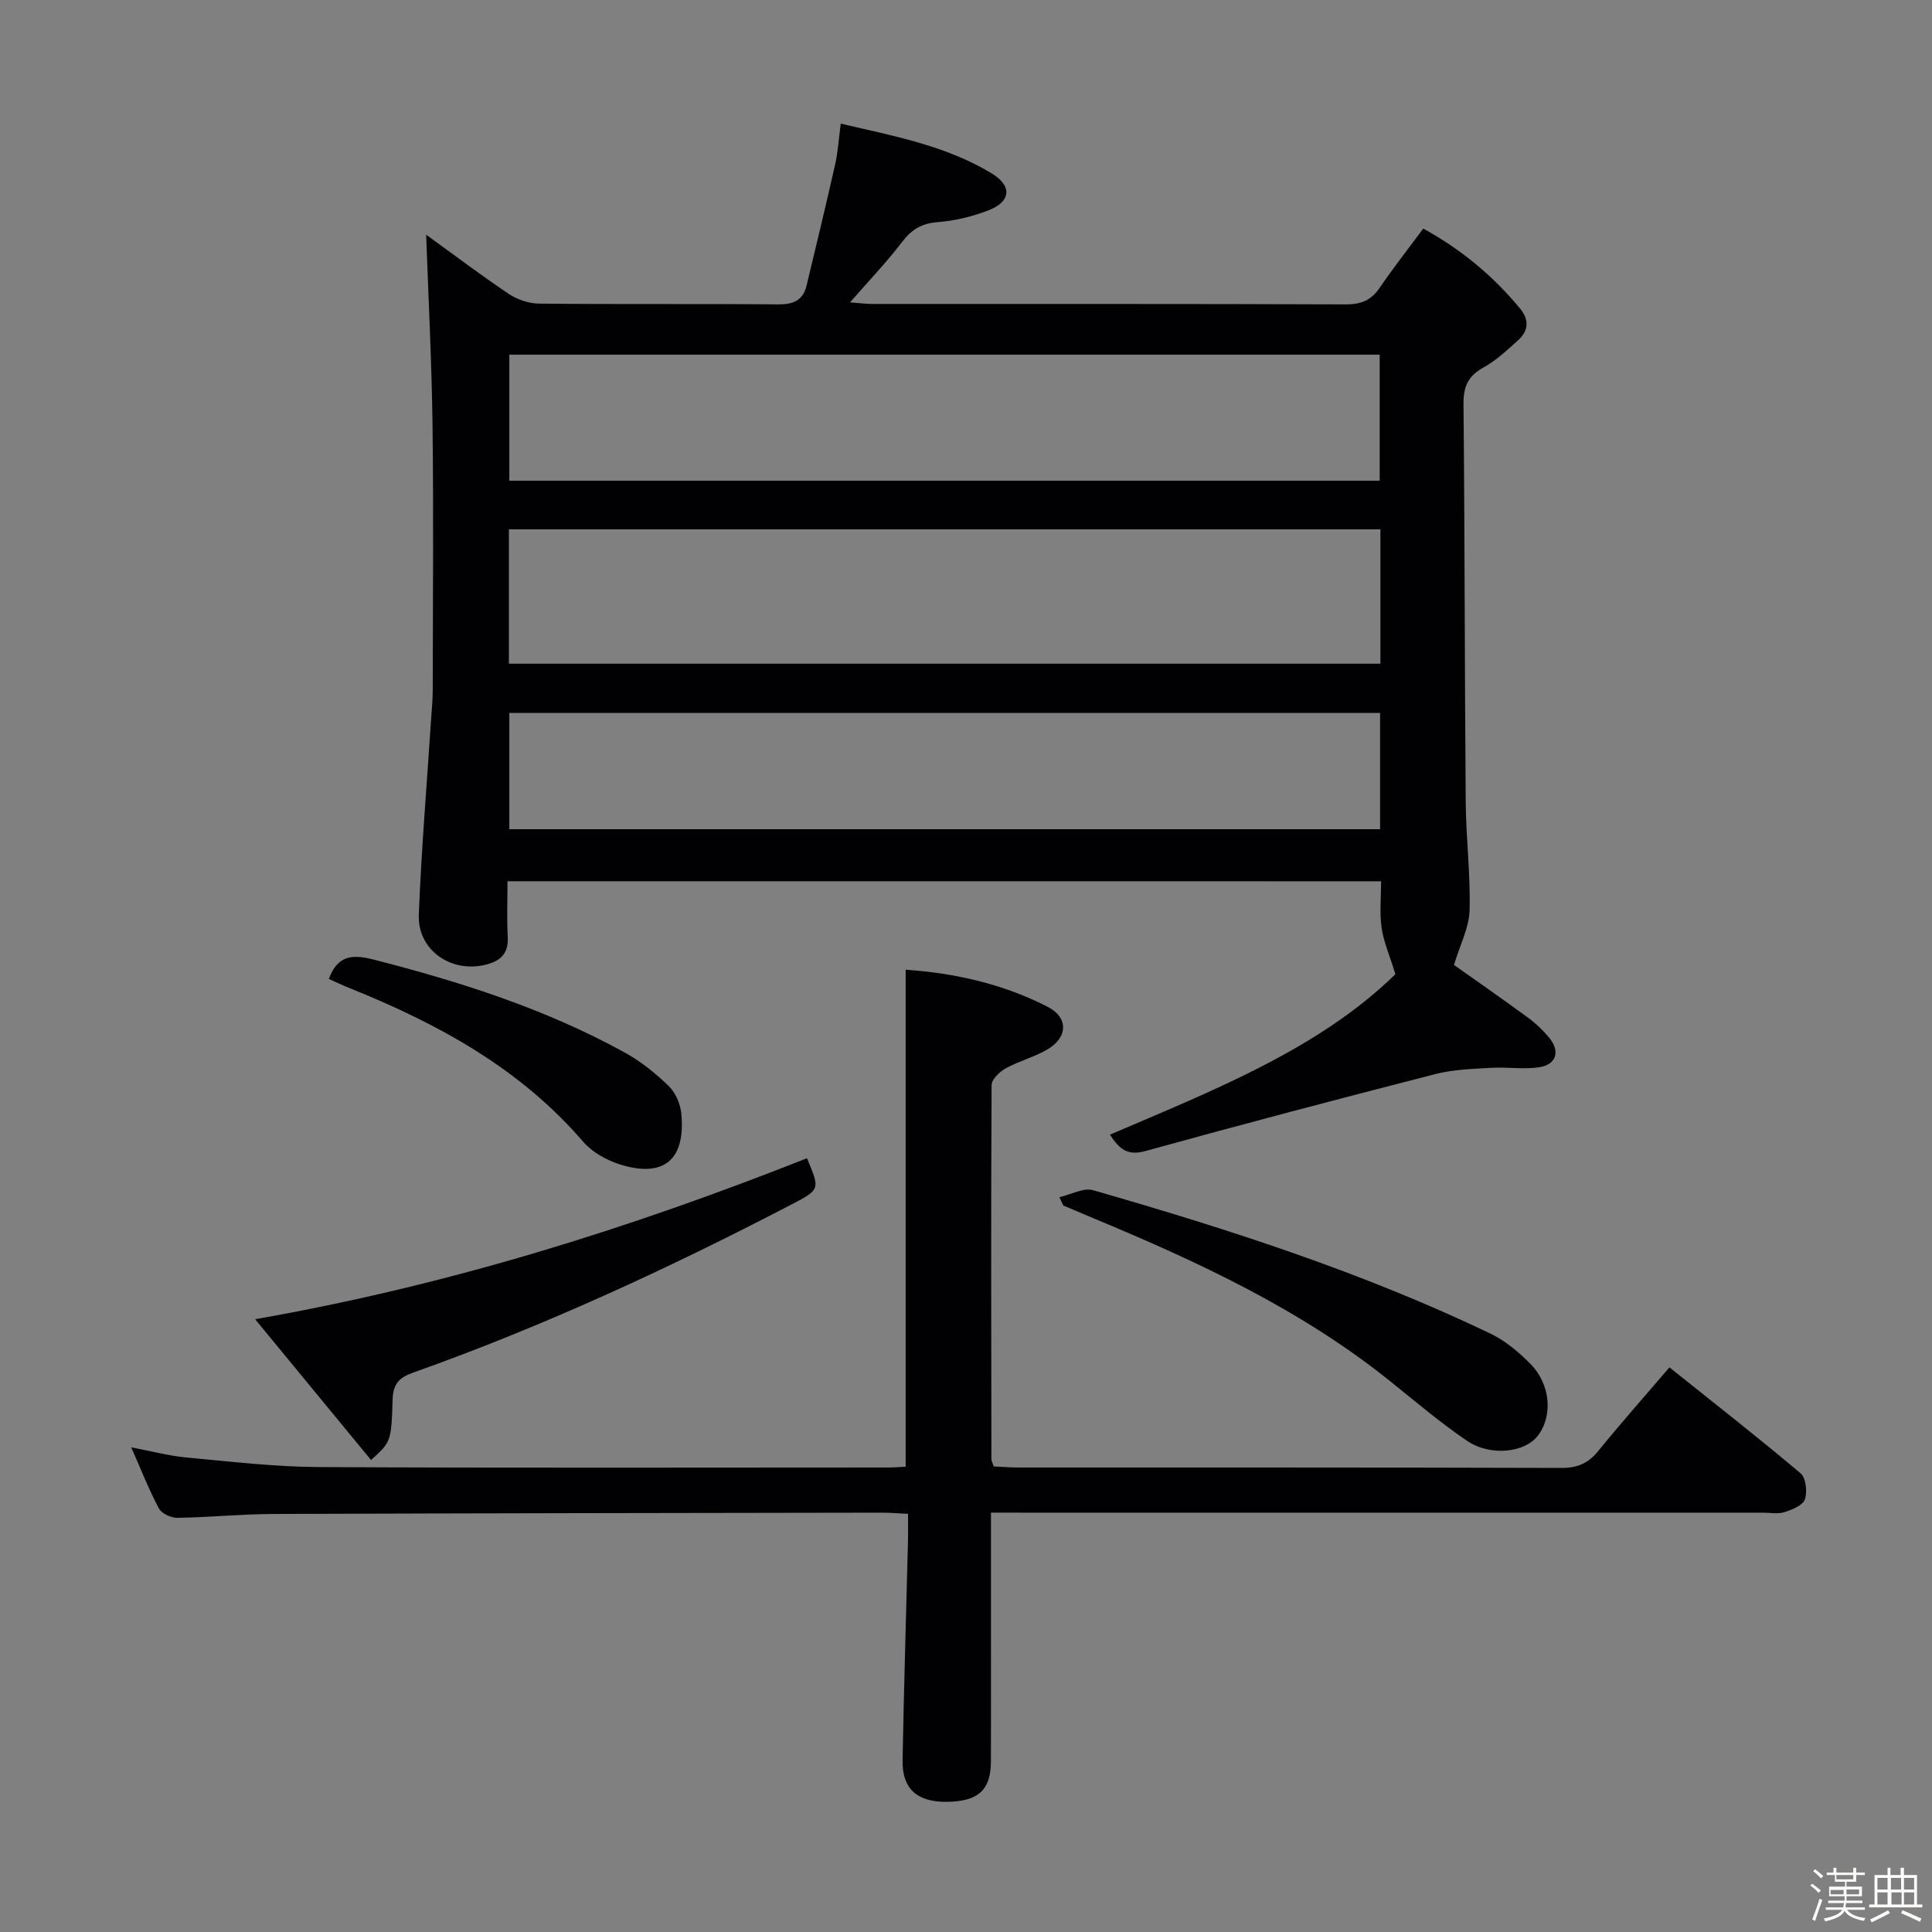 <svg enable-background="new 0 0 400 400" viewBox="0 0 400 400" xmlns="http://www.w3.org/2000/svg"><rect x="0" y="0" width="400" height="400" fill="#808080" stroke="none"/><path d="m374.8 390.4.4-.4c.7.5 1.3 1 1.8 1.4l-.5.5c-.5-.6-1.1-1.1-1.7-1.5zm1 7.3-.6-.3c.5-1.4 1.1-2.8 1.5-4.3.2.1.4.2.6.3-.5 1.3-1 2.8-1.5 4.3zm-.4-10.3.4-.4c.4.3 1 .8 1.7 1.4l-.5.5c-.4-.5-1-1-1.6-1.5zm2.5.3h1.7v-1h.6v1h3.5v-1h.6v1h1.8v.5h-1.8v1.4h-2v1h3.2v2h-3.2v.9h3.3v.5h-3.4c0 .3-.1.6-.1.9h4v.5h-3.7c.7.9 1.9 1.5 3.8 1.7-.1.2-.2.4-.3.6-2.1-.4-3.5-1.1-4-2.1-.4 1-1.8 1.7-4 2.2-.1-.2-.2-.4-.3-.6 2.1-.4 3.4-1 3.8-1.8h-3.4v-.5h3.6c.1-.3.1-.6.2-.9h-3.3v-.5h3.4c0-.3 0-.6 0-.9h-3.2v-2h3.3v-1h-2.1v-1.4h-1.7v-.5zm1.1 3.5v1h2.7c0-.3 0-.4 0-.4 0-.1 0-.2 0-.2 0-.1 0-.2 0-.3h-2.7zm1.2-3v.9h3.5v-.9zm4.7 3h-2.6v.6.4h2.6z" fill="#fcfbfa"/><path d="m393.6 386.7h.6v1.5h2.7v6.1h1.1v.6h-11v-.6h1.1v-6.1h2.7v-1.5h.6v1.5h2.1v-1.5zm-2.7 8.8.4.6c-1.2.6-2.5 1.3-3.8 1.9-.1-.2-.2-.4-.3-.6 1.2-.6 2.5-1.2 3.7-1.9zm-2.2-6.7v2.4h2.1v-2.4zm0 3v2.5h2.1v-2.5zm2.8-3v2.4h2.1v-2.4zm.1 3v2.5h2.1v-2.5h-2.2zm5.9 6.1c-1.4-.7-2.7-1.3-3.9-1.8l.3-.6c1.5.6 2.7 1.2 3.9 1.7zm-1.2-9.1h-2.1v2.4h2.1zm-2.1 3v2.5h2.1v-2.5z" fill="#fcfbfa"/><g fill="#010104"><path d="m105.07 182.45c0 4.03-.15 7.82.05 11.6.17 3.31-1.43 4.86-4.39 5.64-7.24 1.9-14.32-2.93-14.02-10.34.54-13.61 1.68-27.19 2.57-40.78.12-1.82.3-3.65.31-5.47.02-18.33.19-36.67-.04-54.99-.17-13.25-.86-26.49-1.32-39.52 5.19 3.75 11 8.15 17.03 12.21 1.78 1.2 4.19 2.04 6.33 2.06 16.5.17 33 .01 49.49.16 3.14.03 5.16-.8 5.91-3.88 2.01-8.36 4.03-16.72 5.92-25.11.58-2.56.73-5.21 1.16-8.43 11 2.56 21.76 4.55 31.25 10.3 4.27 2.59 3.99 5.82-.58 7.61-3.35 1.31-7 2.2-10.58 2.48-3.32.25-5.41 1.5-7.39 4.1-3.2 4.2-6.88 8.03-10.78 12.51 1.87.14 3.26.33 4.66.33 32.66.02 65.33-.04 97.99.09 3.2.01 5.27-.87 7.04-3.48 2.79-4.1 5.87-8.01 8.99-12.22 7.97 4.39 14.53 9.87 20.08 16.61 1.96 2.38 1.65 4.66-.53 6.6-2.23 1.99-4.46 4.11-7.04 5.53-3.18 1.74-4.21 3.92-4.18 7.53.27 27.49.24 54.99.46 82.48.06 7.48 1.01 14.96.8 22.42-.1 3.56-1.96 7.07-3.23 11.29 4.28 3.03 9.86 6.91 15.34 10.92 1.6 1.17 3.07 2.59 4.34 4.11 2.37 2.83 1.54 5.64-2.08 6.16-3.25.47-6.64-.09-9.95.11-3.85.23-7.79.34-11.49 1.29-20.07 5.15-40.12 10.43-60.09 15.95-3.54.98-5.28-.28-7.3-3.4 21.49-9.2 43.29-17.76 59.1-33.22-1.25-4.07-2.46-6.8-2.86-9.65-.43-3.06-.1-6.22-.1-9.59-60.49-.01-120.39-.01-180.87-.01zm180.73-72.86c-60.46 0-120.46 0-180.44 0v27.82h180.44c0-9.39 0-18.37 0-27.82zm-.15-10.06c0-8.85 0-17.41 0-26.1-60.27 0-120.25 0-180.2 0v26.1zm.08 48.08c-60.42 0-120.42 0-180.28 0v24.07h180.28c0-8.09 0-15.87 0-24.07z"/><path d="m205.17 313.17v26.02c0 8.5.02 17-.01 25.5-.02 5.93-2.63 8.28-9.14 8.36-6.11.07-9.26-2.68-9.15-8.58.27-15.14.74-30.27 1.12-45.41.04-1.78.01-3.57.01-5.64-2.13-.1-3.76-.24-5.38-.24-41.99.07-83.99.11-125.98.27-6.65.02-13.29.7-19.94.8-1.3.02-3.24-.89-3.8-1.94-2.02-3.77-3.58-7.78-5.73-12.65 4.44.84 7.92 1.78 11.45 2.1 9.1.84 18.23 1.93 27.35 1.98 39.33.21 78.66.09 117.99.09 1.14 0 2.28-.1 3.55-.16 0-34.31 0-68.34 0-102.9 10.2.7 20.16 2.94 29.36 7.66 4.43 2.27 4.21 6.4-.09 8.89-2.7 1.56-5.83 2.36-8.56 3.87-1.26.7-2.91 2.27-2.92 3.45-.14 25.83-.08 51.66-.04 77.49 0 .31.19.62.48 1.48 1.56.07 3.32.22 5.08.22 37.5.01 74.99-.03 112.49.09 3.33.01 5.55-.99 7.61-3.53 4.61-5.68 9.47-11.16 14.72-17.29 9.18 7.34 18.3 14.47 27.15 21.93 1.11.94 1.43 3.83.89 5.4-.43 1.24-2.63 2.13-4.22 2.64-1.36.44-2.97.11-4.47.11-50.99 0-101.99 0-152.98 0-1.99-.01-3.98-.01-6.84-.01z"/><path d="m76.82 302.28c-7.79-9.47-15.56-18.89-24-29.15 40.01-7.01 77.55-18.8 114.25-33.33 2.73 6.45 2.75 6.48-3.27 9.61-25.4 13.21-51.33 25.21-78.34 34.8-2.89 1.03-4.09 2.37-4.18 5.63-.24 8.78-.45 8.78-4.46 12.44z"/><path d="m219.34 247.86c2.5-.57 5-2 6.93-1.45 28.09 8.07 55.89 17.04 82.32 29.7 3.06 1.47 5.84 3.82 8.26 6.26 4.21 4.25 4.68 10.83 1.52 14.91-2.69 3.48-9.81 4.31-14.67 1-5.49-3.73-10.58-8.05-15.76-12.22-18.47-14.87-39.69-24.73-61.37-33.76-2.14-.89-4.27-1.79-6.4-2.7-.09-.04-.12-.26-.83-1.74z"/><path d="m68.08 202.68c1.76-4.73 4.62-5.19 9.15-4.04 18.08 4.62 35.75 10.25 52.16 19.3 3.3 1.82 6.35 4.28 9.06 6.91 1.4 1.36 2.41 3.67 2.6 5.65.95 9.67-3.66 13.48-12.85 10.53-2.72-.88-5.62-2.51-7.46-4.65-13.09-15.21-30.03-24.42-48.25-31.76-1.51-.61-2.98-1.3-4.41-1.94z"/></g></svg>